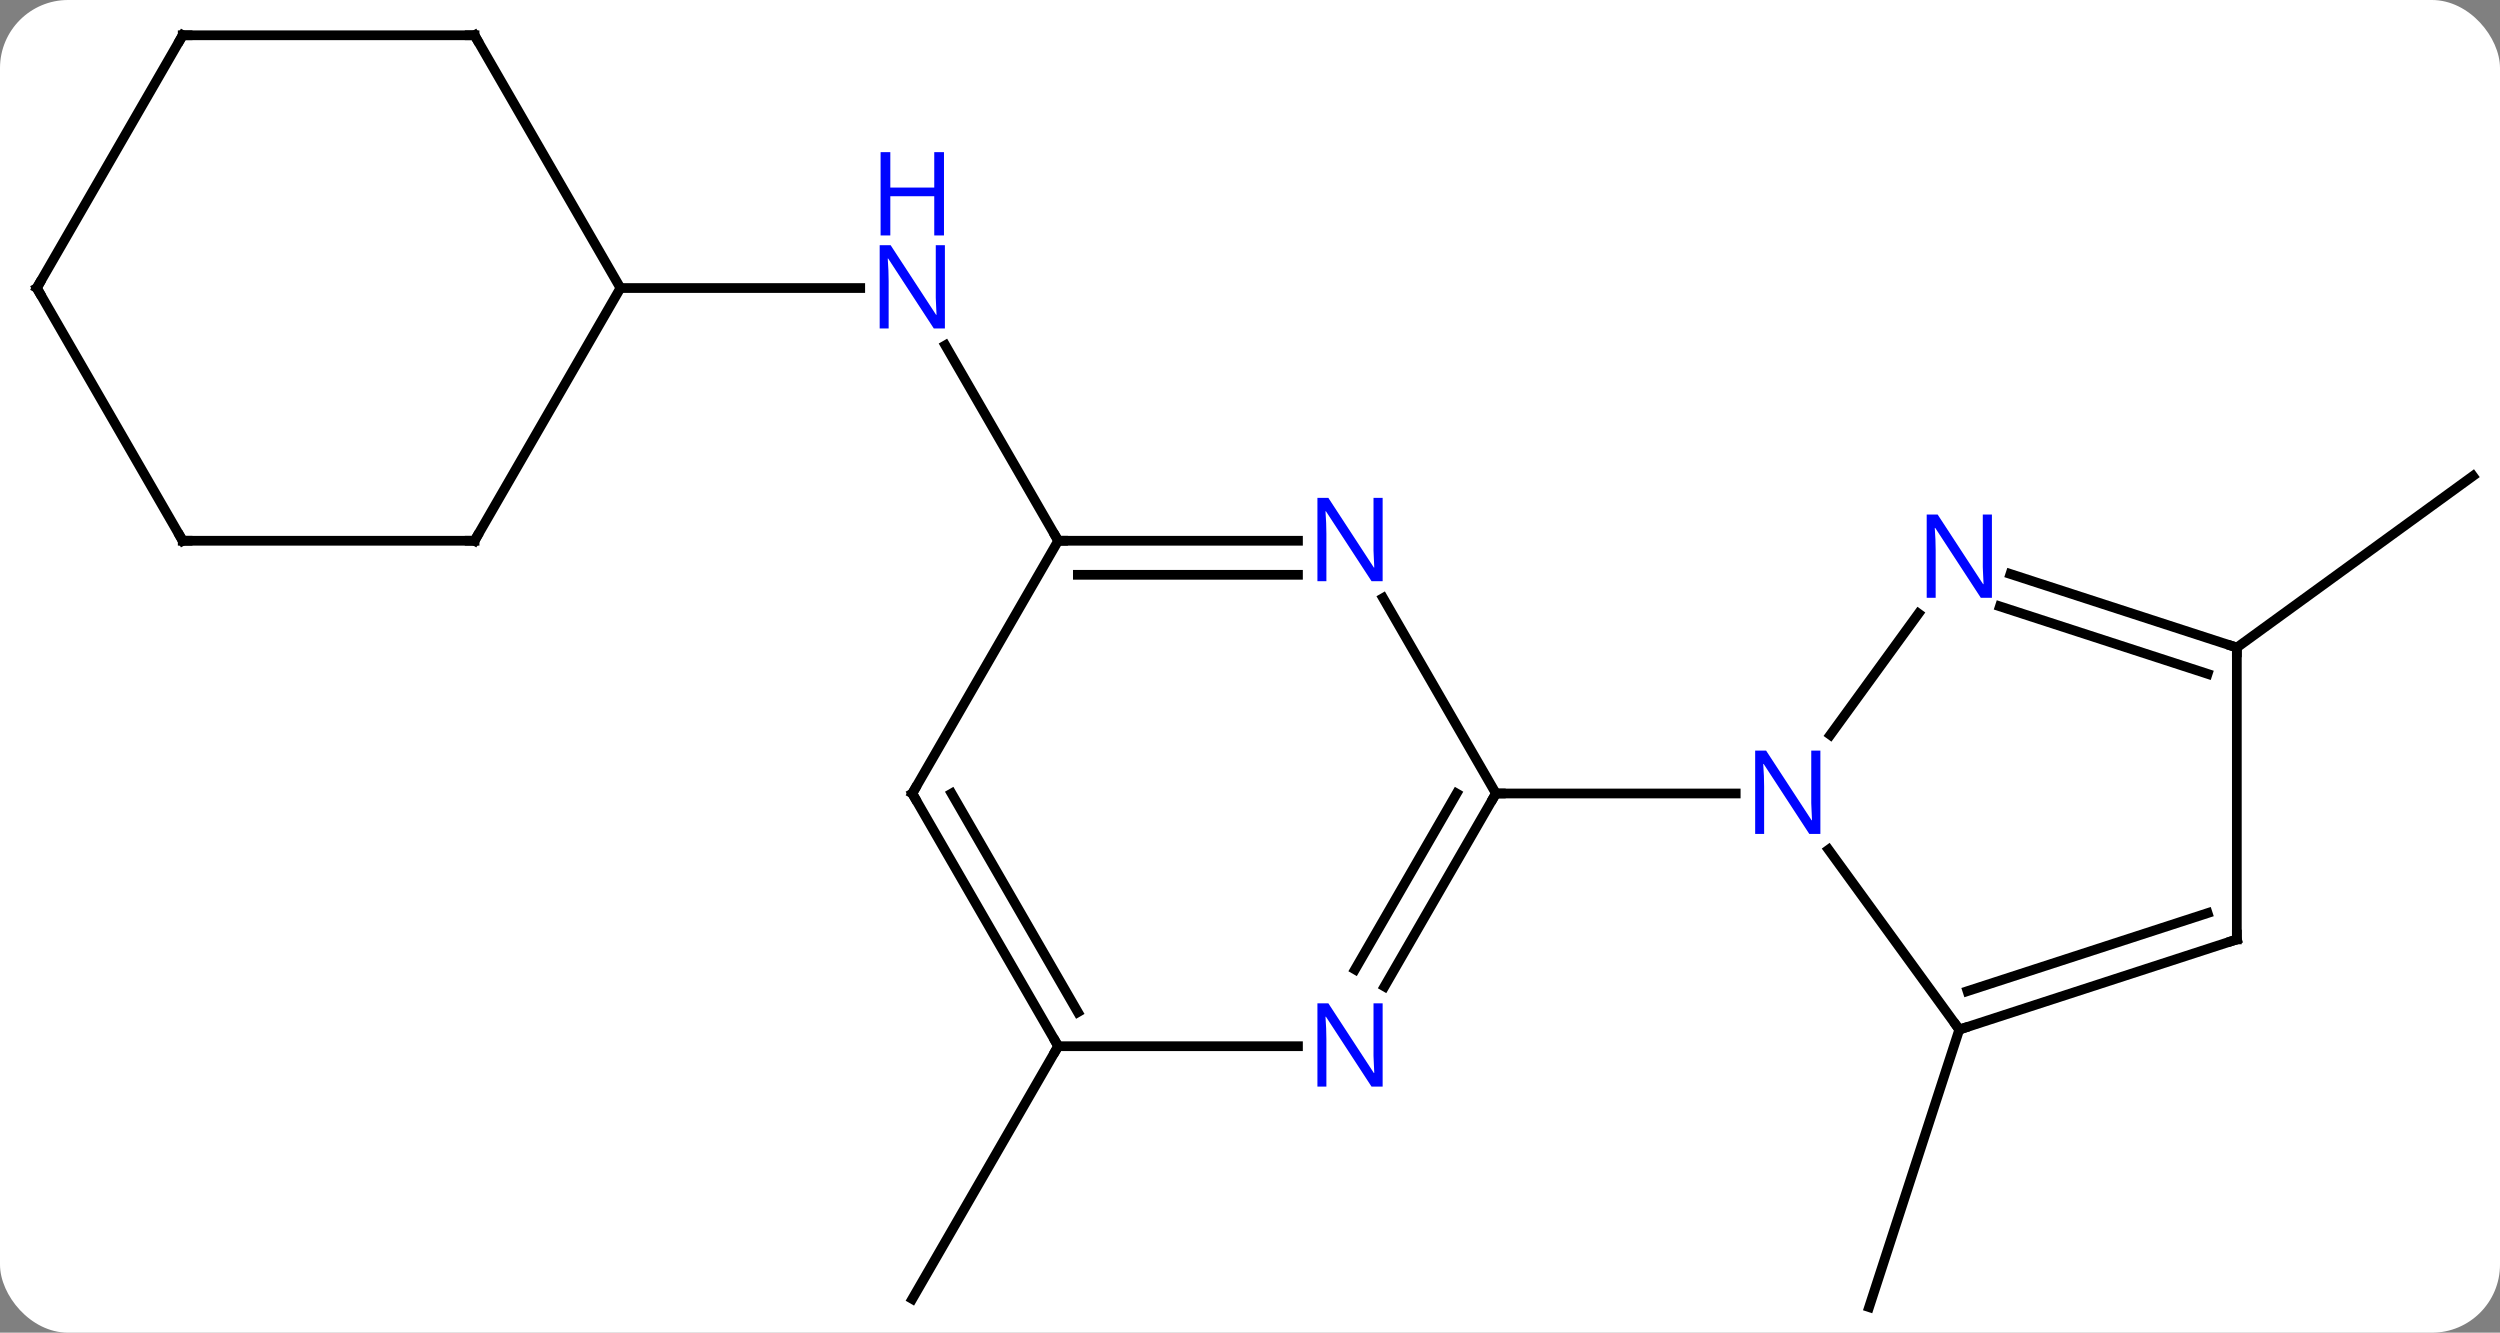 <svg width="257" viewBox="0 0 257 137" style="fill-opacity:1; color-rendering:auto; color-interpolation:auto; text-rendering:auto; stroke:black; stroke-linecap:square; stroke-miterlimit:10; shape-rendering:auto; stroke-opacity:1; fill:black; stroke-dasharray:none; font-weight:normal; stroke-width:1; font-family:'Open Sans'; font-style:normal; stroke-linejoin:miter; font-size:12; stroke-dashoffset:0; image-rendering:auto;" height="137" class="cas-substance-image" xmlns:xlink="http://www.w3.org/1999/xlink" xmlns="http://www.w3.org/2000/svg"><rect x="0" y="0" width="257" height="137" fill="#808080" stroke="none"/><svg class="cas-substance-single-component"><rect y="0" x="0" width="257" stroke="none" ry="7" rx="7" height="137" fill="white" class="cas-substance-group"/><svg y="0" x="0" width="257" viewBox="0 0 257 137" style="fill:black;" height="137" class="cas-substance-single-component-image"><svg><g><g transform="translate(129,69)" style="text-rendering:geometricPrecision; color-rendering:optimizeQuality; color-interpolation:linearRGB; stroke-linecap:butt; image-rendering:optimizeQuality;"><line y2="36.84" y1="65.373" x2="72.417" x1="63.144" style="fill:none;"/><line y2="-13.41" y1="-33.502" x2="-20.217" x1="-31.817" style="fill:none;"/><line y2="-39.39" y1="-39.39" x2="-65.217" x1="-40.569" style="fill:none;"/><line y2="38.55" y1="64.533" x2="-20.217" x1="-35.217" style="fill:none;"/><line y2="-2.43" y1="-20.064" x2="100.947" x1="125.217" style="fill:none;"/><line y2="-7.522" y1="12.57" x2="13.183" x1="24.783" style="fill:none;"/><line y2="32.412" y1="12.57" x2="13.327" x1="24.783" style="fill:none;"/><line y2="30.662" y1="12.57" x2="10.296" x1="20.741" style="fill:none;"/><line y2="12.57" y1="12.57" x2="49.431" x1="24.783" style="fill:none;"/><line y2="-13.41" y1="-13.41" x2="-20.217" x1="4.431" style="fill:none;"/><line y2="-9.91" y1="-9.91" x2="-18.196" x1="4.431" style="fill:none;"/><line y2="38.55" y1="38.55" x2="-20.217" x1="4.431" style="fill:none;"/><line y2="12.57" y1="-13.41" x2="-35.217" x1="-20.217" style="fill:none;"/><line y2="12.57" y1="38.55" x2="-35.217" x1="-20.217" style="fill:none;"/><line y2="12.57" y1="35.05" x2="-31.175" x1="-18.196" style="fill:none;"/><line y2="36.84" y1="18.344" x2="72.417" x1="58.978" style="fill:none;"/><line y2="-5.926" y1="6.546" x2="68.222" x1="59.16" style="fill:none;"/><line y2="27.57" y1="36.84" x2="100.947" x1="72.417" style="fill:none;"/><line y2="24.866" y1="32.887" x2="97.944" x1="73.257" style="fill:none;"/><line y2="-2.43" y1="-9.993" x2="100.947" x1="77.671" style="fill:none;"/><line y2="0.274" y1="-6.664" x2="97.944" x1="76.589" style="fill:none;"/><line y2="-2.43" y1="27.57" x2="100.947" x1="100.947" style="fill:none;"/><line y2="-13.41" y1="-39.39" x2="-80.217" x1="-65.217" style="fill:none;"/><line y2="-65.373" y1="-39.39" x2="-80.217" x1="-65.217" style="fill:none;"/><line y2="-13.41" y1="-13.41" x2="-110.217" x1="-80.217" style="fill:none;"/><line y2="-65.373" y1="-65.373" x2="-110.217" x1="-80.217" style="fill:none;"/><line y2="-39.393" y1="-13.41" x2="-125.217" x1="-110.217" style="fill:none;"/><line y2="-39.393" y1="-65.373" x2="-125.217" x1="-110.217" style="fill:none;"/></g><g transform="translate(129,69)" style="fill:rgb(0,5,255); text-rendering:geometricPrecision; color-rendering:optimizeQuality; image-rendering:optimizeQuality; font-family:'Open Sans'; stroke:rgb(0,5,255); color-interpolation:linearRGB;"><path style="stroke:none;" d="M-31.865 -35.234 L-33.006 -35.234 L-37.694 -42.421 L-37.74 -42.421 Q-37.647 -41.156 -37.647 -40.109 L-37.647 -35.234 L-38.569 -35.234 L-38.569 -43.796 L-37.444 -43.796 L-32.772 -36.64 L-32.725 -36.64 Q-32.725 -36.796 -32.772 -37.656 Q-32.819 -38.515 -32.803 -38.89 L-32.803 -43.796 L-31.865 -43.796 L-31.865 -35.234 Z"/><path style="stroke:none;" d="M-31.959 -44.796 L-32.959 -44.796 L-32.959 -48.828 L-37.475 -48.828 L-37.475 -44.796 L-38.475 -44.796 L-38.475 -53.359 L-37.475 -53.359 L-37.475 -49.718 L-32.959 -49.718 L-32.959 -53.359 L-31.959 -53.359 L-31.959 -44.796 Z"/></g><g transform="translate(129,69)" style="stroke-linecap:butt; text-rendering:geometricPrecision; color-rendering:optimizeQuality; image-rendering:optimizeQuality; font-family:'Open Sans'; color-interpolation:linearRGB; stroke-miterlimit:5;"><path style="fill:none;" d="M24.533 13.003 L24.783 12.57 L25.283 12.57"/><path style="fill:rgb(0,5,255); stroke:none;" d="M13.135 -9.254 L11.994 -9.254 L7.306 -16.441 L7.26 -16.441 Q7.353 -15.176 7.353 -14.129 L7.353 -9.254 L6.431 -9.254 L6.431 -17.816 L7.556 -17.816 L12.228 -10.66 L12.275 -10.66 Q12.275 -10.816 12.228 -11.676 Q12.181 -12.535 12.197 -12.91 L12.197 -17.816 L13.135 -17.816 L13.135 -9.254 Z"/><path style="fill:rgb(0,5,255); stroke:none;" d="M13.135 42.706 L11.994 42.706 L7.306 35.519 L7.26 35.519 Q7.353 36.784 7.353 37.831 L7.353 42.706 L6.431 42.706 L6.431 34.144 L7.556 34.144 L12.228 41.3 L12.275 41.3 Q12.275 41.144 12.228 40.284 Q12.181 39.425 12.197 39.05 L12.197 34.144 L13.135 34.144 L13.135 42.706 Z"/><path style="fill:none;" d="M-19.717 -13.41 L-20.217 -13.41 L-20.467 -13.843"/><path style="fill:none;" d="M-20.467 38.117 L-20.217 38.55 L-20.467 38.983"/><path style="fill:none;" d="M-34.967 12.137 L-35.217 12.57 L-34.967 13.003"/><path style="fill:rgb(0,5,255); stroke:none;" d="M58.135 16.726 L56.994 16.726 L52.306 9.539 L52.26 9.539 Q52.353 10.804 52.353 11.851 L52.353 16.726 L51.431 16.726 L51.431 8.164 L52.556 8.164 L57.228 15.32 L57.275 15.32 Q57.275 15.164 57.228 14.304 Q57.181 13.445 57.197 13.07 L57.197 8.164 L58.135 8.164 L58.135 16.726 Z"/><path style="fill:none;" d="M72.892 36.685 L72.417 36.84 L72.123 36.435"/><path style="fill:rgb(0,5,255); stroke:none;" d="M75.769 -7.544 L74.628 -7.544 L69.94 -14.731 L69.894 -14.731 Q69.987 -13.466 69.987 -12.419 L69.987 -7.544 L69.065 -7.544 L69.065 -16.106 L70.19 -16.106 L74.862 -8.95 L74.909 -8.95 Q74.909 -9.106 74.862 -9.966 Q74.815 -10.825 74.831 -11.2 L74.831 -16.106 L75.769 -16.106 L75.769 -7.544 Z"/><path style="fill:none;" d="M100.472 27.724 L100.947 27.57 L100.947 27.07"/><path style="fill:none;" d="M100.472 -2.584 L100.947 -2.43 L100.947 -1.93"/><path style="fill:none;" d="M-79.967 -13.843 L-80.217 -13.41 L-80.717 -13.41"/><path style="fill:none;" d="M-79.967 -64.94 L-80.217 -65.373 L-80.717 -65.373"/><path style="fill:none;" d="M-109.717 -13.41 L-110.217 -13.41 L-110.467 -13.843"/><path style="fill:none;" d="M-109.717 -65.373 L-110.217 -65.373 L-110.467 -64.94"/><path style="fill:none;" d="M-124.967 -38.96 L-125.217 -39.393 L-124.967 -39.826"/></g></g></svg></svg></svg></svg>